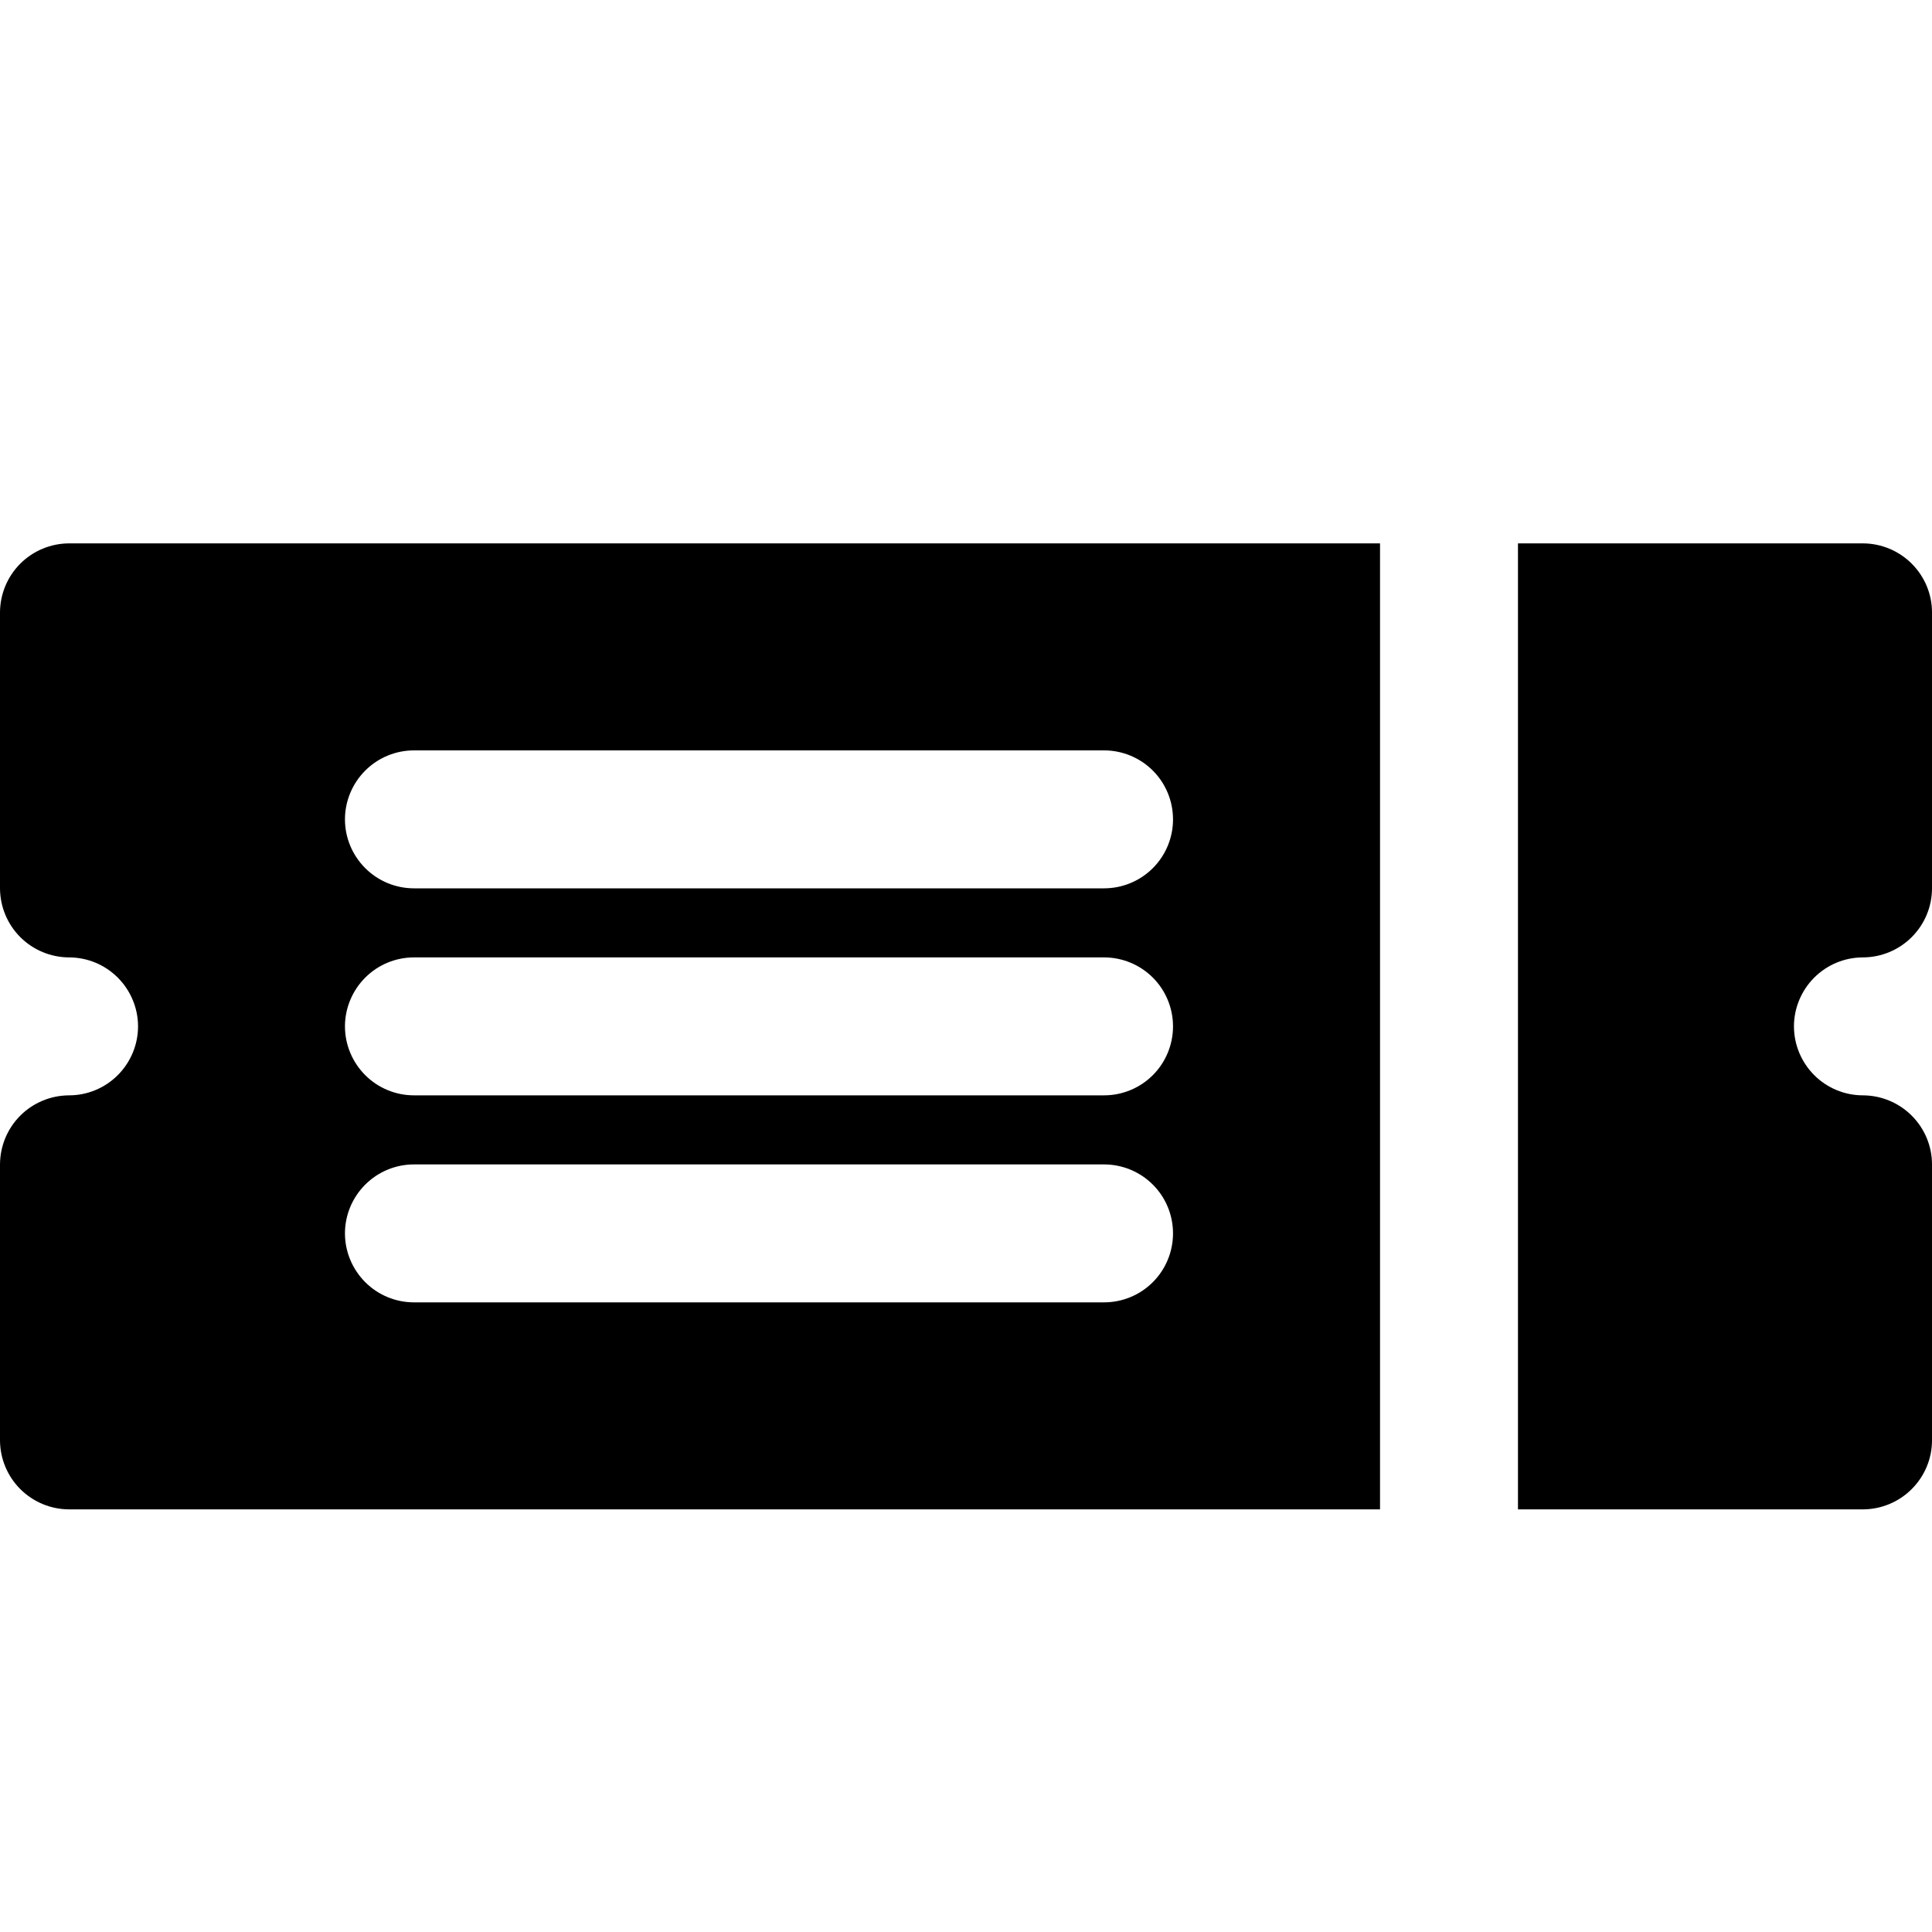 <svg width="20" height="20" viewBox="0 0 20 20" fill="none" xmlns="http://www.w3.org/2000/svg">
<g clip-path="url(#clip0_2137_17568)">
<path d="M0 6.339L0 9.196C0.001 9.386 0.076 9.567 0.21 9.701C0.344 9.835 0.525 9.91 0.714 9.911C0.904 9.911 1.085 9.986 1.219 10.12C1.353 10.254 1.429 10.436 1.429 10.625C1.429 10.814 1.353 10.996 1.219 11.13C1.085 11.264 0.904 11.339 0.714 11.339C0.525 11.34 0.344 11.415 0.21 11.549C0.076 11.683 0.001 11.864 0 12.054L0 14.911C0.001 15.1 0.076 15.281 0.21 15.415C0.344 15.549 0.525 15.624 0.714 15.625H14.286V5.625L0.714 5.625C0.525 5.626 0.344 5.701 0.21 5.835C0.076 5.969 0.001 6.15 0 6.339ZM4.286 7.768H11.429C11.618 7.768 11.8 7.843 11.934 7.977C12.068 8.111 12.143 8.293 12.143 8.482C12.143 8.672 12.068 8.853 11.934 8.987C11.8 9.121 11.618 9.196 11.429 9.196H4.286C4.096 9.196 3.915 9.121 3.781 8.987C3.647 8.853 3.571 8.672 3.571 8.482C3.571 8.293 3.647 8.111 3.781 7.977C3.915 7.843 4.096 7.768 4.286 7.768ZM4.286 9.911H11.429C11.618 9.911 11.8 9.986 11.934 10.12C12.068 10.254 12.143 10.436 12.143 10.625C12.143 10.814 12.068 10.996 11.934 11.13C11.8 11.264 11.618 11.339 11.429 11.339H4.286C4.096 11.339 3.915 11.264 3.781 11.13C3.647 10.996 3.571 10.814 3.571 10.625C3.571 10.436 3.647 10.254 3.781 10.12C3.915 9.986 4.096 9.911 4.286 9.911ZM4.286 12.054H11.429C11.618 12.054 11.8 12.129 11.934 12.263C12.068 12.397 12.143 12.578 12.143 12.768C12.143 12.957 12.068 13.139 11.934 13.273C11.8 13.407 11.618 13.482 11.429 13.482H4.286C4.096 13.482 3.915 13.407 3.781 13.273C3.647 13.139 3.571 12.957 3.571 12.768C3.571 12.578 3.647 12.397 3.781 12.263C3.915 12.129 4.096 12.054 4.286 12.054ZM19.286 9.911C19.475 9.91 19.656 9.835 19.79 9.701C19.924 9.567 20 9.386 20 9.196V6.339C20 6.15 19.924 5.969 19.79 5.835C19.656 5.701 19.475 5.626 19.286 5.625H15.714V15.625L19.286 15.625C19.475 15.624 19.656 15.549 19.79 15.415C19.924 15.281 20 15.1 20 14.911V12.054C20 11.864 19.924 11.683 19.79 11.549C19.656 11.415 19.475 11.34 19.286 11.339C19.096 11.339 18.915 11.264 18.781 11.13C18.647 10.996 18.571 10.814 18.571 10.625C18.571 10.436 18.647 10.254 18.781 10.12C18.915 9.986 19.096 9.911 19.286 9.911Z" fill="black"/>
</g>
<defs>
<clipPath id="clip0_2137_17568">
<rect width="20" height="20" fill="white"/>
</clipPath>
</defs>
</svg>

